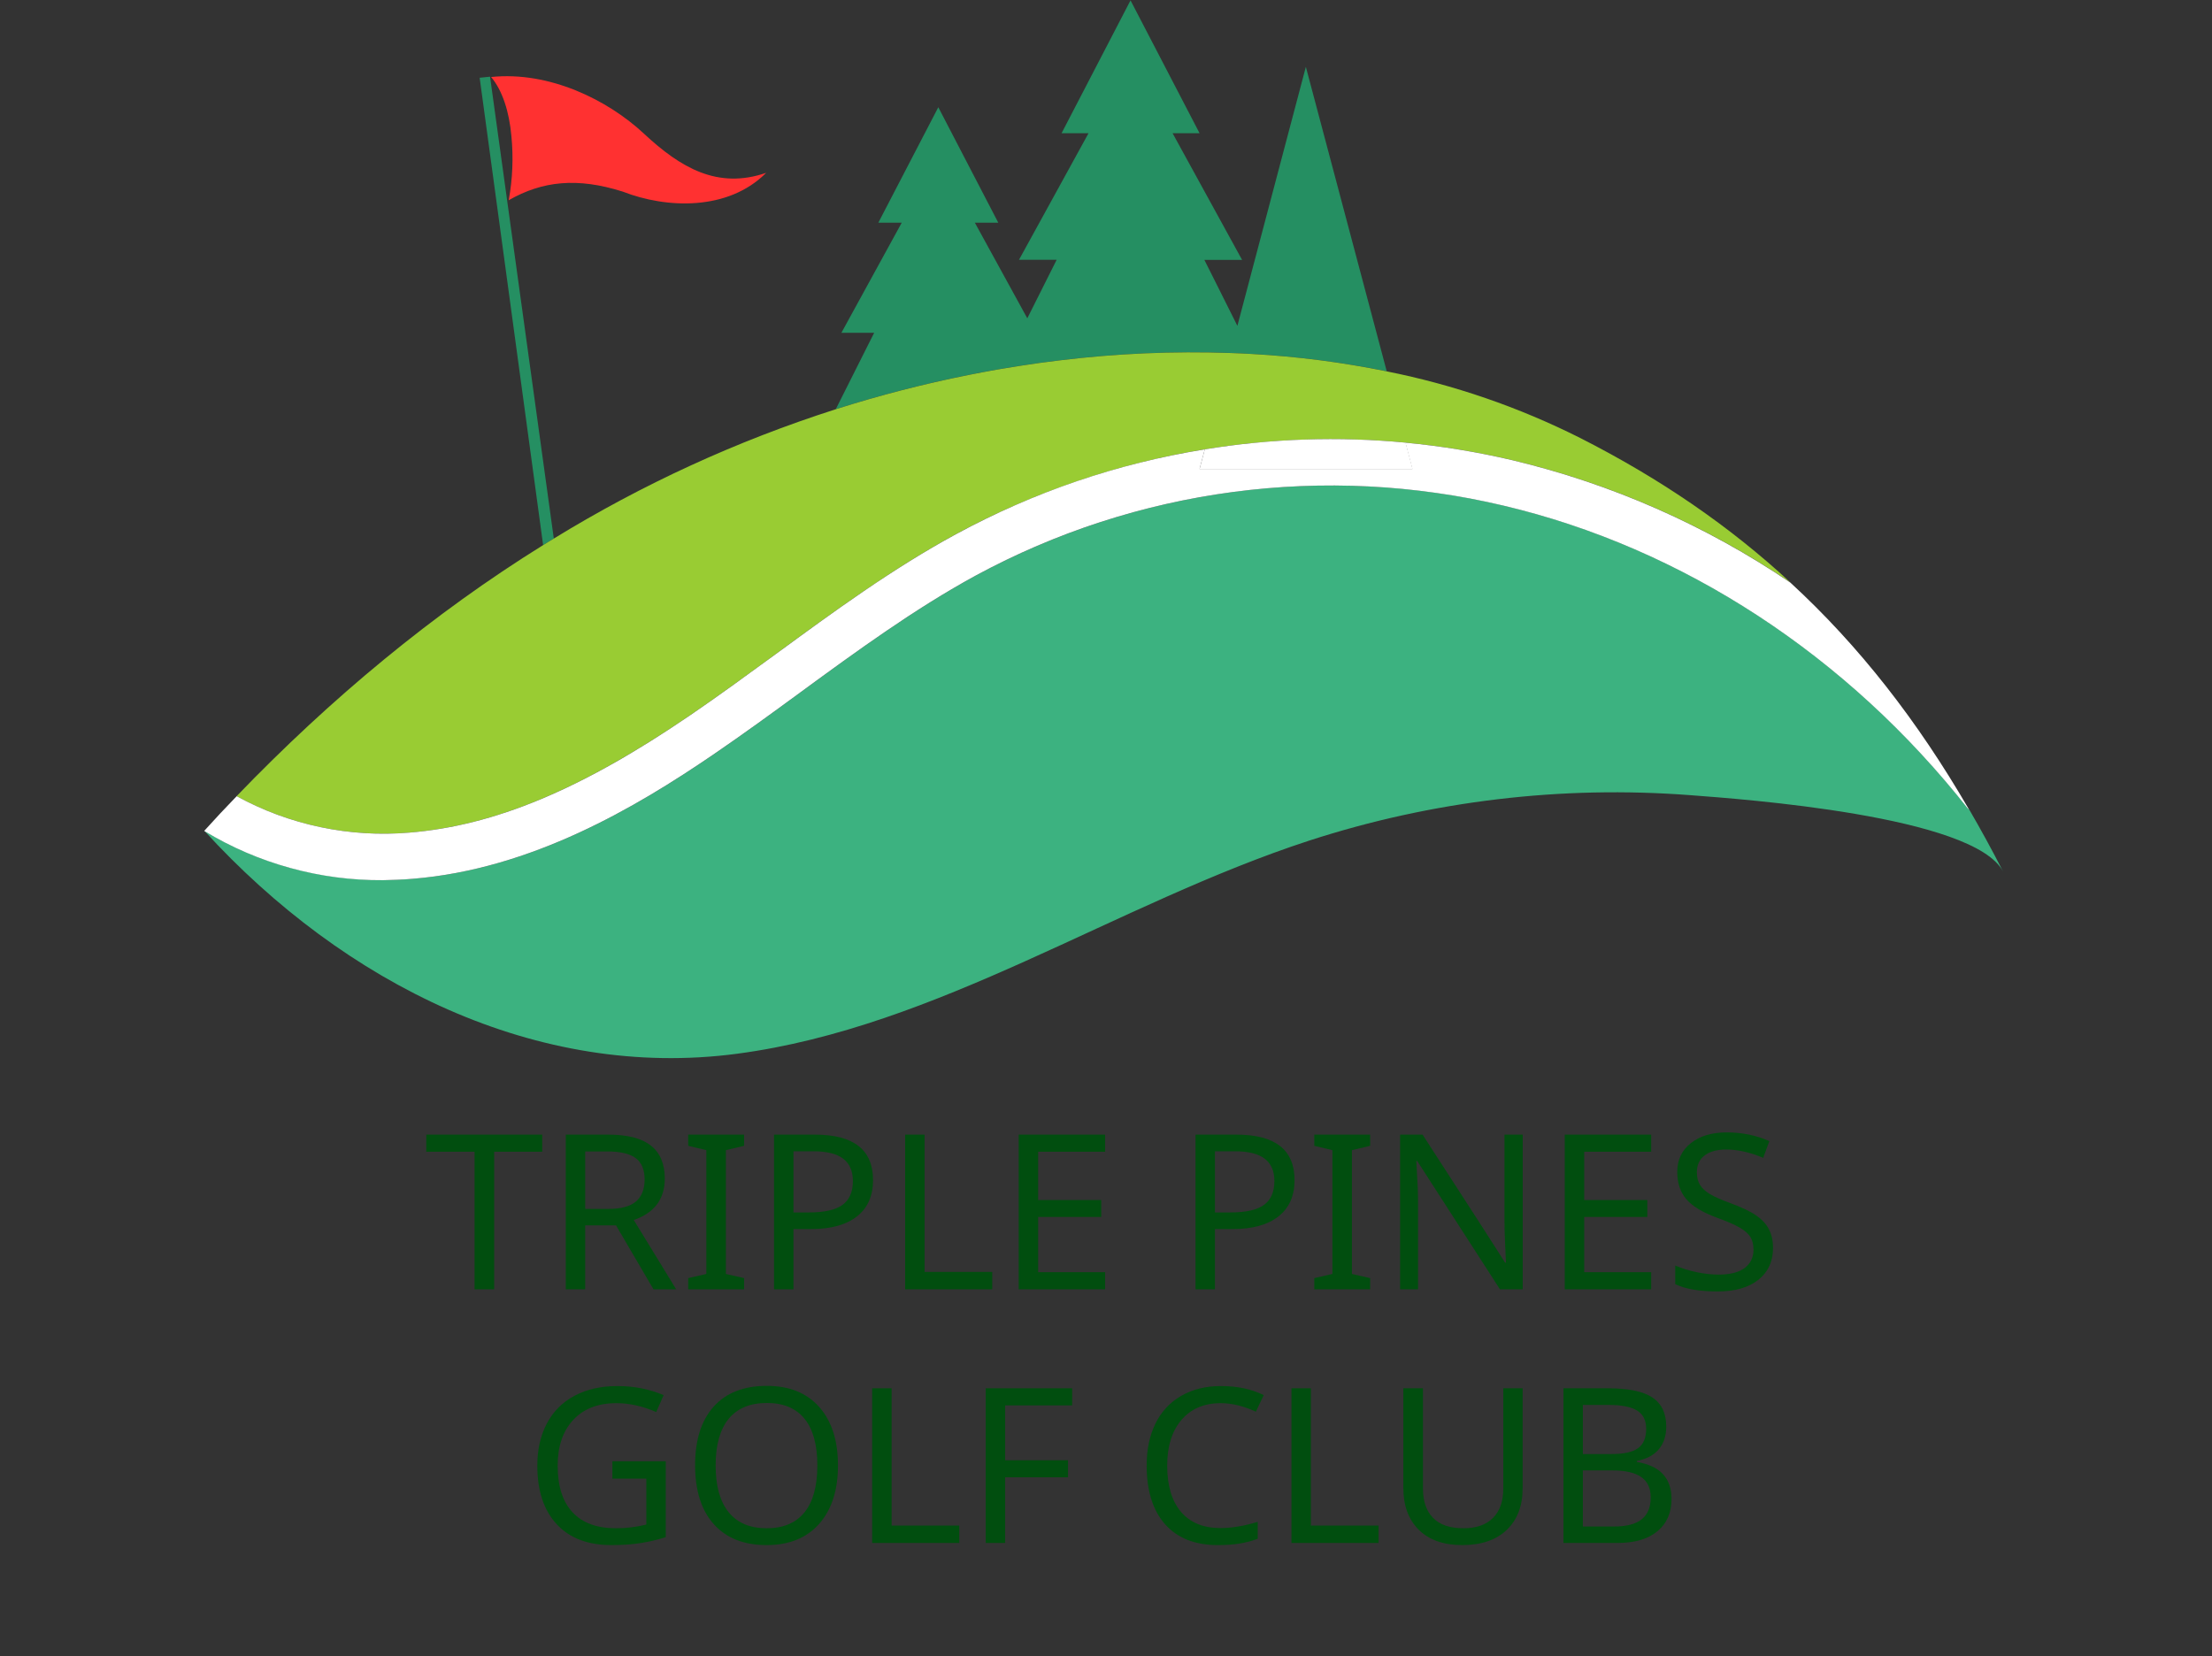 <svg xmlns="http://www.w3.org/2000/svg" xmlns:xlink="http://www.w3.org/1999/xlink" width="498" zoomAndPan="magnify" viewBox="0 0 373.5 279.75" height="373" preserveAspectRatio="xMidYMid meet" version="1.0"><rect x="0" y="0" width="373.5" height="279.75" fill="#333333" stroke="none"/><defs><g/><clipPath id="ca3c2d7244"><path d="M 80 0.062 L 235 0.062 L 235 93 L 80 93 Z M 80 0.062 " clip-rule="nonzero"/></clipPath><clipPath id="53a5b78c59"><path d="M 34.367 81 L 338.461 81 L 338.461 179 L 34.367 179 Z M 34.367 81 " clip-rule="nonzero"/></clipPath><clipPath id="d2afd4d6e1"><path d="M 34.367 74 L 333 74 L 333 149 L 34.367 149 Z M 34.367 74 " clip-rule="nonzero"/></clipPath></defs><path fill="#ff3131" d="M 129.367 29.188 C 122.965 35.629 112.57 35.254 105.16 32.363 C 97.469 29.926 91.586 30.562 85.895 33.816 C 86.551 30.242 86.703 26.645 86.355 23.027 C 85.992 18.836 84.805 15.23 82.922 13.004 C 92.742 11.996 102.586 16.84 108.738 22.578 C 114.895 28.32 121.16 32.02 129.367 29.188 Z M 129.367 29.188 " fill-opacity="1" fill-rule="nonzero"/><g clip-path="url(#ca3c2d7244)"><path fill="#258f62" d="M 234.152 62.707 C 226.617 61.172 219.012 60.195 211.332 59.773 C 210.137 59.703 208.934 59.645 207.738 59.605 C 198.141 59.273 188.578 59.684 179.047 60.84 C 176.699 61.121 174.375 61.441 172.074 61.797 C 171.109 61.949 170.152 62.105 169.199 62.27 C 168.902 62.32 168.602 62.367 168.309 62.422 C 166.699 62.703 165.105 63.004 163.516 63.32 C 155.945 64.836 148.484 66.766 141.125 69.102 L 147.602 56.207 L 142.07 56.207 L 152.262 37.605 L 148.309 37.605 L 158.434 18.109 L 168.559 37.605 L 164.602 37.605 L 173.461 53.758 L 178.418 43.875 L 172.059 43.875 L 183.797 22.504 L 179.246 22.504 L 190.891 0.062 L 202.551 22.504 L 197.996 22.504 L 209.73 43.895 L 203.363 43.895 L 208.934 55.027 L 220.496 11.289 Z M 80.992 13.133 L 91.707 92.062 C 92.305 91.691 92.906 91.324 93.512 90.957 L 82.746 12.953 Z M 80.992 13.133 " fill-opacity="1" fill-rule="nonzero"/></g><path fill="#99cc33" d="M 302.348 98.398 C 295.215 93.562 287.711 89.41 279.824 85.938 C 271.941 82.465 263.812 79.727 255.434 77.727 C 249.469 76.324 243.434 75.332 237.332 74.754 C 230.805 74.133 224.262 74 217.711 74.348 C 211.16 74.695 204.672 75.523 198.242 76.832 C 191.812 78.141 185.516 79.914 179.352 82.152 C 173.184 84.391 167.215 87.07 161.445 90.191 C 150.719 96.008 140.734 103.32 131.055 110.406 C 126.281 113.891 121.336 117.512 116.41 120.871 C 98.09 133.352 83.508 139.438 69.109 140.613 C 64.051 141.039 59.043 140.73 54.078 139.684 C 49.113 138.637 44.402 136.895 39.949 134.465 C 55.863 117.934 73.102 103.625 91.707 92.062 C 92.305 91.691 92.906 91.324 93.512 90.957 C 108.504 81.762 124.375 74.48 141.125 69.113 C 148.484 66.773 155.945 64.848 163.516 63.332 C 165.105 63.016 166.699 62.715 168.309 62.43 C 168.602 62.375 168.902 62.332 169.199 62.281 C 170.152 62.113 171.109 61.961 172.074 61.809 C 174.379 61.445 176.703 61.125 179.047 60.848 C 188.578 59.691 198.141 59.281 207.738 59.617 C 208.934 59.656 210.137 59.711 211.332 59.781 C 219.012 60.203 226.617 61.184 234.152 62.719 C 245.551 65 256.441 68.754 266.828 73.973 C 280.41 80.875 292.098 88.906 302.348 98.398 Z M 302.348 98.398 " fill-opacity="1" fill-rule="nonzero"/><g clip-path="url(#53a5b78c59)"><path fill="#3cb280" d="M 338.242 147.227 C 333.387 137.758 294.109 134.953 285.395 134.293 C 274.527 133.465 263.684 133.695 252.863 134.984 C 242.043 136.273 231.449 138.598 221.082 141.961 C 188.352 152.641 158.426 173.465 124.441 177.965 C 90.723 182.434 58.16 166.191 34.516 140.324 C 39.062 143.074 43.898 145.156 49.023 146.566 C 54.145 147.973 59.367 148.66 64.68 148.621 C 66.332 148.621 68.023 148.555 69.707 148.414 C 89.816 146.785 107.375 136.348 120.422 127.465 C 125.449 124.031 130.477 120.375 135.277 116.848 C 144.75 109.914 154.543 102.77 164.84 97.164 C 168.207 95.344 171.648 93.684 175.164 92.176 C 178.684 90.668 182.262 89.324 185.902 88.145 C 189.539 86.961 193.227 85.949 196.957 85.105 C 200.691 84.258 204.453 83.586 208.246 83.082 C 212.039 82.578 215.848 82.25 219.672 82.094 C 223.496 81.938 227.316 81.957 231.141 82.148 C 234.961 82.34 238.766 82.703 242.555 83.242 C 246.344 83.781 250.102 84.492 253.824 85.371 C 284.109 92.496 311.996 110.715 332.383 136.652 L 332.441 136.605 C 334.438 140.035 336.363 143.559 338.242 147.227 Z M 338.242 147.227 " fill-opacity="1" fill-rule="nonzero"/></g><g clip-path="url(#d2afd4d6e1)"><path fill="#ffffff" d="M 69.676 148.418 C 89.785 146.789 107.348 136.355 120.391 127.469 C 125.418 124.035 130.449 120.383 135.25 116.852 C 144.719 109.922 154.512 102.777 164.809 97.172 C 168.176 95.352 171.617 93.688 175.133 92.18 C 178.652 90.672 182.23 89.328 185.871 88.148 C 189.512 86.969 193.195 85.953 196.93 85.109 C 200.66 84.262 204.422 83.59 208.215 83.086 C 212.008 82.586 215.816 82.254 219.641 82.098 C 223.465 81.941 227.289 81.961 231.109 82.152 C 234.93 82.344 238.734 82.711 242.523 83.25 C 246.312 83.785 250.07 84.496 253.793 85.375 C 284.078 92.5 311.965 110.719 332.352 136.656 L 332.41 136.609 C 323.754 121.711 313.961 109.117 302.316 98.402 C 295.188 93.57 287.68 89.418 279.797 85.941 C 271.914 82.469 263.781 79.73 255.402 77.73 C 249.438 76.328 243.402 75.336 237.305 74.758 L 238.48 79.203 L 202.551 79.203 L 203.43 75.891 C 188.629 78.289 174.641 83.059 161.457 90.199 C 150.727 96.016 140.742 103.324 131.066 110.414 C 126.289 113.898 121.348 117.516 116.422 120.875 C 98.102 133.359 83.516 139.441 69.117 140.617 C 64.062 141.043 59.051 140.734 54.086 139.688 C 49.121 138.641 44.414 136.902 39.961 134.469 C 38.125 136.363 36.289 138.316 34.484 140.324 C 34.484 140.324 34.484 140.355 34.516 140.355 C 39.062 143.105 43.898 145.188 49.023 146.594 C 54.145 148.004 59.367 148.688 64.68 148.652 C 66.309 148.625 67.996 148.559 69.676 148.418 Z M 69.676 148.418 " fill-opacity="1" fill-rule="nonzero"/></g><path fill="#ffffff" d="M 203.43 75.887 L 202.551 79.199 L 238.52 79.199 L 237.344 74.754 C 225.992 73.676 214.688 74.055 203.43 75.887 Z M 203.43 75.887 " fill-opacity="1" fill-rule="nonzero"/><g fill="#014e0f" fill-opacity="1"><g transform="translate(88.492, 260.586)"><g><path d="M 14.906 -13.797 L 23.922 -13.797 L 23.922 -0.984 C 22.547 -0.547 21.141 -0.211 19.703 0.016 C 18.273 0.242 16.617 0.359 14.734 0.359 C 10.754 0.359 7.676 -0.816 5.5 -3.172 C 3.32 -5.535 2.234 -8.832 2.234 -13.062 C 2.234 -15.789 2.773 -18.172 3.859 -20.203 C 4.941 -22.242 6.504 -23.801 8.547 -24.875 C 10.586 -25.957 13 -26.5 15.781 -26.5 C 18.562 -26.5 21.156 -25.988 23.562 -24.969 L 22.312 -22.109 C 20.02 -23.109 17.773 -23.609 15.578 -23.609 C 12.473 -23.609 10.047 -22.664 8.297 -20.781 C 6.547 -18.895 5.672 -16.32 5.672 -13.062 C 5.672 -9.602 6.508 -6.973 8.188 -5.172 C 9.863 -3.379 12.305 -2.484 15.516 -2.484 C 17.266 -2.484 18.973 -2.691 20.641 -3.109 L 20.641 -10.859 L 14.906 -10.859 Z M 14.906 -13.797 "/></g></g></g><g fill="#014e0f" fill-opacity="1"><g transform="translate(115.135, 260.586)"><g><path d="M 26.359 -13.094 C 26.359 -8.914 25.301 -5.629 23.188 -3.234 C 21.07 -0.836 18.113 0.359 14.312 0.359 C 10.469 0.359 7.492 -0.816 5.391 -3.172 C 3.285 -5.523 2.234 -8.848 2.234 -13.141 C 2.234 -17.391 3.273 -20.68 5.359 -23.016 C 7.453 -25.359 10.445 -26.531 14.344 -26.531 C 18.133 -26.531 21.082 -25.344 23.188 -22.969 C 25.301 -20.594 26.359 -17.301 26.359 -13.094 Z M 5.703 -13.094 C 5.703 -9.645 6.43 -7.016 7.891 -5.203 C 9.359 -3.391 11.5 -2.484 14.312 -2.484 C 17.113 -2.484 19.238 -3.375 20.688 -5.156 C 22.145 -6.945 22.875 -9.594 22.875 -13.094 C 22.875 -16.582 22.148 -19.211 20.703 -20.984 C 19.266 -22.754 17.145 -23.641 14.344 -23.641 C 11.508 -23.641 9.359 -22.742 7.891 -20.953 C 6.43 -19.16 5.703 -16.539 5.703 -13.094 Z M 5.703 -13.094 "/></g></g></g><g fill="#014e0f" fill-opacity="1"><g transform="translate(143.707, 260.586)"><g><path d="M 3.562 0 L 3.562 -26.125 L 6.844 -26.125 L 6.844 -2.938 L 18.266 -2.938 L 18.266 0 Z M 3.562 0 "/></g></g></g><g fill="#014e0f" fill-opacity="1"><g transform="translate(162.881, 260.586)"><g><path d="M 6.844 0 L 3.562 0 L 3.562 -26.125 L 18.156 -26.125 L 18.156 -23.234 L 6.844 -23.234 L 6.844 -13.969 L 17.453 -13.969 L 17.453 -11.094 L 6.844 -11.094 Z M 6.844 0 "/></g></g></g><g fill="#014e0f" fill-opacity="1"><g transform="translate(181.875, 260.586)"><g/></g></g><g fill="#014e0f" fill-opacity="1"><g transform="translate(191.382, 260.586)"><g><path d="M 14.734 -23.609 C 11.93 -23.609 9.723 -22.664 8.109 -20.781 C 6.504 -18.895 5.703 -16.32 5.703 -13.062 C 5.703 -9.688 6.477 -7.082 8.031 -5.25 C 9.594 -3.426 11.816 -2.516 14.703 -2.516 C 16.566 -2.516 18.66 -2.863 20.984 -3.562 L 20.984 -0.703 C 19.867 -0.297 18.797 -0.02 17.766 0.125 C 16.742 0.281 15.566 0.359 14.234 0.359 C 10.391 0.359 7.426 -0.812 5.344 -3.156 C 3.27 -5.5 2.234 -8.812 2.234 -13.094 C 2.234 -15.789 2.727 -18.148 3.719 -20.172 C 4.719 -22.191 6.164 -23.75 8.062 -24.844 C 9.969 -25.945 12.207 -26.5 14.781 -26.5 C 17.539 -26.5 19.945 -25.988 22 -24.969 L 20.672 -22.172 C 18.586 -23.129 16.609 -23.609 14.734 -23.609 Z M 14.734 -23.609 "/></g></g></g><g fill="#014e0f" fill-opacity="1"><g transform="translate(214.504, 260.586)"><g><path d="M 3.562 0 L 3.562 -26.125 L 6.844 -26.125 L 6.844 -2.938 L 18.266 -2.938 L 18.266 0 Z M 3.562 0 "/></g></g></g><g fill="#014e0f" fill-opacity="1"><g transform="translate(233.677, 260.586)"><g><path d="M 23.422 -26.125 L 23.422 -9.219 C 23.422 -6.238 22.52 -3.895 20.719 -2.188 C 18.926 -0.488 16.43 0.359 13.234 0.359 C 10.078 0.359 7.629 -0.5 5.891 -2.219 C 4.148 -3.945 3.281 -6.305 3.281 -9.297 L 3.281 -26.125 L 6.594 -26.125 L 6.594 -9.188 C 6.594 -7.051 7.16 -5.398 8.297 -4.234 C 9.43 -3.066 11.145 -2.484 13.438 -2.484 C 15.594 -2.484 17.25 -3.062 18.406 -4.219 C 19.57 -5.375 20.156 -7.039 20.156 -9.219 L 20.156 -26.125 Z M 23.422 -26.125 "/></g></g></g><g fill="#014e0f" fill-opacity="1"><g transform="translate(260.427, 260.586)"><g><path d="M 3.562 -26.125 L 11 -26.125 C 14.508 -26.125 17.039 -25.602 18.594 -24.562 C 20.145 -23.52 20.922 -21.883 20.922 -19.656 C 20.922 -18.102 20.5 -16.82 19.656 -15.812 C 18.812 -14.812 17.578 -14.16 15.953 -13.859 L 15.953 -13.688 C 17.961 -13.344 19.441 -12.645 20.391 -11.594 C 21.336 -10.551 21.812 -9.164 21.812 -7.438 C 21.812 -5.102 21.016 -3.281 19.422 -1.969 C 17.828 -0.656 15.598 0 12.734 0 L 3.562 0 Z M 6.844 -15.016 L 11.672 -15.016 C 13.711 -15.016 15.195 -15.336 16.125 -15.984 C 17.062 -16.641 17.531 -17.738 17.531 -19.281 C 17.531 -20.707 17.02 -21.734 16 -22.359 C 14.977 -22.992 13.367 -23.312 11.172 -23.312 L 6.844 -23.312 Z M 6.844 -12.25 L 6.844 -2.781 L 12.109 -2.781 C 14.211 -2.781 15.77 -3.188 16.781 -4 C 17.789 -4.812 18.297 -6.039 18.297 -7.688 C 18.297 -9.25 17.758 -10.398 16.688 -11.141 C 15.613 -11.879 14.004 -12.25 11.859 -12.25 Z M 6.844 -12.25 "/></g></g></g><g fill="#014e0f" fill-opacity="1"><g transform="translate(71.616, 217.747)"><g><path d="M 11.828 0 L 8.516 0 L 8.516 -23.234 L 0.359 -23.234 L 0.359 -26.125 L 19.938 -26.125 L 19.938 -23.234 L 11.828 -23.234 Z M 11.828 0 "/></g></g></g><g fill="#014e0f" fill-opacity="1"><g transform="translate(91.969, 217.747)"><g><path d="M 6.844 -13.578 L 10.75 -13.578 C 12.875 -13.578 14.426 -13.992 15.406 -14.828 C 16.383 -15.66 16.875 -16.898 16.875 -18.547 C 16.875 -20.191 16.379 -21.391 15.391 -22.141 C 14.398 -22.898 12.797 -23.281 10.578 -23.281 L 6.844 -23.281 Z M 6.844 -10.797 L 6.844 0 L 3.562 0 L 3.562 -26.125 L 10.75 -26.125 C 13.988 -26.125 16.383 -25.504 17.938 -24.266 C 19.5 -23.035 20.281 -21.18 20.281 -18.703 C 20.281 -15.242 18.535 -12.91 15.047 -11.703 L 22.203 0 L 18.375 0 L 12.047 -10.797 Z M 6.844 -10.797 "/></g></g></g><g fill="#014e0f" fill-opacity="1"><g transform="translate(114.734, 217.747)"><g><path d="M 10.906 0 L 1.469 0 L 1.469 -1.891 L 4.531 -2.594 L 4.531 -23.5 L 1.469 -24.234 L 1.469 -26.125 L 10.906 -26.125 L 10.906 -24.234 L 7.828 -23.5 L 7.828 -2.594 L 10.906 -1.891 Z M 10.906 0 "/></g></g></g><g fill="#014e0f" fill-opacity="1"><g transform="translate(127.135, 217.747)"><g><path d="M 20.281 -18.438 C 20.281 -15.77 19.367 -13.723 17.547 -12.297 C 15.723 -10.879 13.156 -10.172 9.844 -10.172 L 6.844 -10.172 L 6.844 0 L 3.562 0 L 3.562 -26.125 L 10.469 -26.125 C 17.008 -26.125 20.281 -23.562 20.281 -18.438 Z M 6.844 -12.984 L 9.469 -12.984 C 12.062 -12.984 13.941 -13.406 15.109 -14.25 C 16.285 -15.094 16.875 -16.441 16.875 -18.297 C 16.875 -19.973 16.328 -21.227 15.234 -22.062 C 14.148 -22.895 12.461 -23.312 10.172 -23.312 L 6.844 -23.312 Z M 6.844 -12.984 "/></g></g></g><g fill="#014e0f" fill-opacity="1"><g transform="translate(149.275, 217.747)"><g><path d="M 3.562 0 L 3.562 -26.125 L 6.844 -26.125 L 6.844 -2.938 L 18.266 -2.938 L 18.266 0 Z M 3.562 0 "/></g></g></g><g fill="#014e0f" fill-opacity="1"><g transform="translate(168.448, 217.747)"><g><path d="M 18.156 0 L 3.562 0 L 3.562 -26.125 L 18.156 -26.125 L 18.156 -23.234 L 6.844 -23.234 L 6.844 -15.078 L 17.5 -15.078 L 17.5 -12.219 L 6.844 -12.219 L 6.844 -2.891 L 18.156 -2.891 Z M 18.156 0 "/></g></g></g><g fill="#014e0f" fill-opacity="1"><g transform="translate(188.801, 217.747)"><g/></g></g><g fill="#014e0f" fill-opacity="1"><g transform="translate(198.307, 217.747)"><g><path d="M 20.281 -18.438 C 20.281 -15.77 19.367 -13.723 17.547 -12.297 C 15.723 -10.879 13.156 -10.172 9.844 -10.172 L 6.844 -10.172 L 6.844 0 L 3.562 0 L 3.562 -26.125 L 10.469 -26.125 C 17.008 -26.125 20.281 -23.562 20.281 -18.438 Z M 6.844 -12.984 L 9.469 -12.984 C 12.062 -12.984 13.941 -13.406 15.109 -14.25 C 16.285 -15.094 16.875 -16.441 16.875 -18.297 C 16.875 -19.973 16.328 -21.227 15.234 -22.062 C 14.148 -22.895 12.461 -23.312 10.172 -23.312 L 6.844 -23.312 Z M 6.844 -12.984 "/></g></g></g><g fill="#014e0f" fill-opacity="1"><g transform="translate(220.447, 217.747)"><g><path d="M 10.906 0 L 1.469 0 L 1.469 -1.891 L 4.531 -2.594 L 4.531 -23.5 L 1.469 -24.234 L 1.469 -26.125 L 10.906 -26.125 L 10.906 -24.234 L 7.828 -23.5 L 7.828 -2.594 L 10.906 -1.891 Z M 10.906 0 "/></g></g></g><g fill="#014e0f" fill-opacity="1"><g transform="translate(232.848, 217.747)"><g><path d="M 24.266 0 L 20.422 0 L 6.438 -21.688 L 6.297 -21.688 L 6.375 -20.25 C 6.52 -18.082 6.594 -16.195 6.594 -14.594 L 6.594 0 L 3.562 0 L 3.562 -26.125 L 7.359 -26.125 L 8.172 -24.859 L 16.75 -11.594 L 21.297 -4.5 L 21.438 -4.5 C 21.414 -4.789 21.367 -5.812 21.297 -7.562 C 21.223 -9.32 21.188 -10.594 21.188 -11.375 L 21.188 -26.125 L 24.266 -26.125 Z M 24.266 0 "/></g></g></g><g fill="#014e0f" fill-opacity="1"><g transform="translate(260.652, 217.747)"><g><path d="M 18.156 0 L 3.562 0 L 3.562 -26.125 L 18.156 -26.125 L 18.156 -23.234 L 6.844 -23.234 L 6.844 -15.078 L 17.5 -15.078 L 17.5 -12.219 L 6.844 -12.219 L 6.844 -2.891 L 18.156 -2.891 Z M 18.156 0 "/></g></g></g><g fill="#014e0f" fill-opacity="1"><g transform="translate(281.004, 217.747)"><g><path d="M 18.375 -6.984 C 18.375 -4.711 17.551 -2.922 15.906 -1.609 C 14.258 -0.297 11.973 0.359 9.047 0.359 C 5.941 0.359 3.547 -0.051 1.859 -0.875 L 1.859 -4.016 C 2.961 -3.547 4.172 -3.172 5.484 -2.891 C 6.805 -2.617 8.039 -2.484 9.188 -2.484 C 11.133 -2.484 12.602 -2.859 13.594 -3.609 C 14.582 -4.359 15.078 -5.391 15.078 -6.703 C 15.078 -7.566 14.898 -8.281 14.547 -8.844 C 14.191 -9.406 13.594 -9.93 12.75 -10.422 C 11.906 -10.91 10.633 -11.461 8.938 -12.078 C 6.52 -12.961 4.789 -14.004 3.75 -15.203 C 2.719 -16.398 2.203 -17.941 2.203 -19.828 C 2.203 -21.867 2.969 -23.488 4.5 -24.688 C 6.031 -25.895 8.047 -26.5 10.547 -26.5 C 13.148 -26.5 15.551 -26.008 17.75 -25.031 L 16.719 -22.203 C 14.477 -23.141 12.395 -23.609 10.469 -23.609 C 8.914 -23.609 7.703 -23.273 6.828 -22.609 C 5.953 -21.941 5.516 -21.004 5.516 -19.797 C 5.516 -18.941 5.688 -18.227 6.031 -17.656 C 6.375 -17.094 6.922 -16.578 7.672 -16.109 C 8.43 -15.648 9.617 -15.125 11.234 -14.531 C 13.18 -13.812 14.629 -13.113 15.578 -12.438 C 16.535 -11.77 17.238 -11 17.688 -10.125 C 18.145 -9.25 18.375 -8.203 18.375 -6.984 Z M 18.375 -6.984 "/></g></g></g></svg>